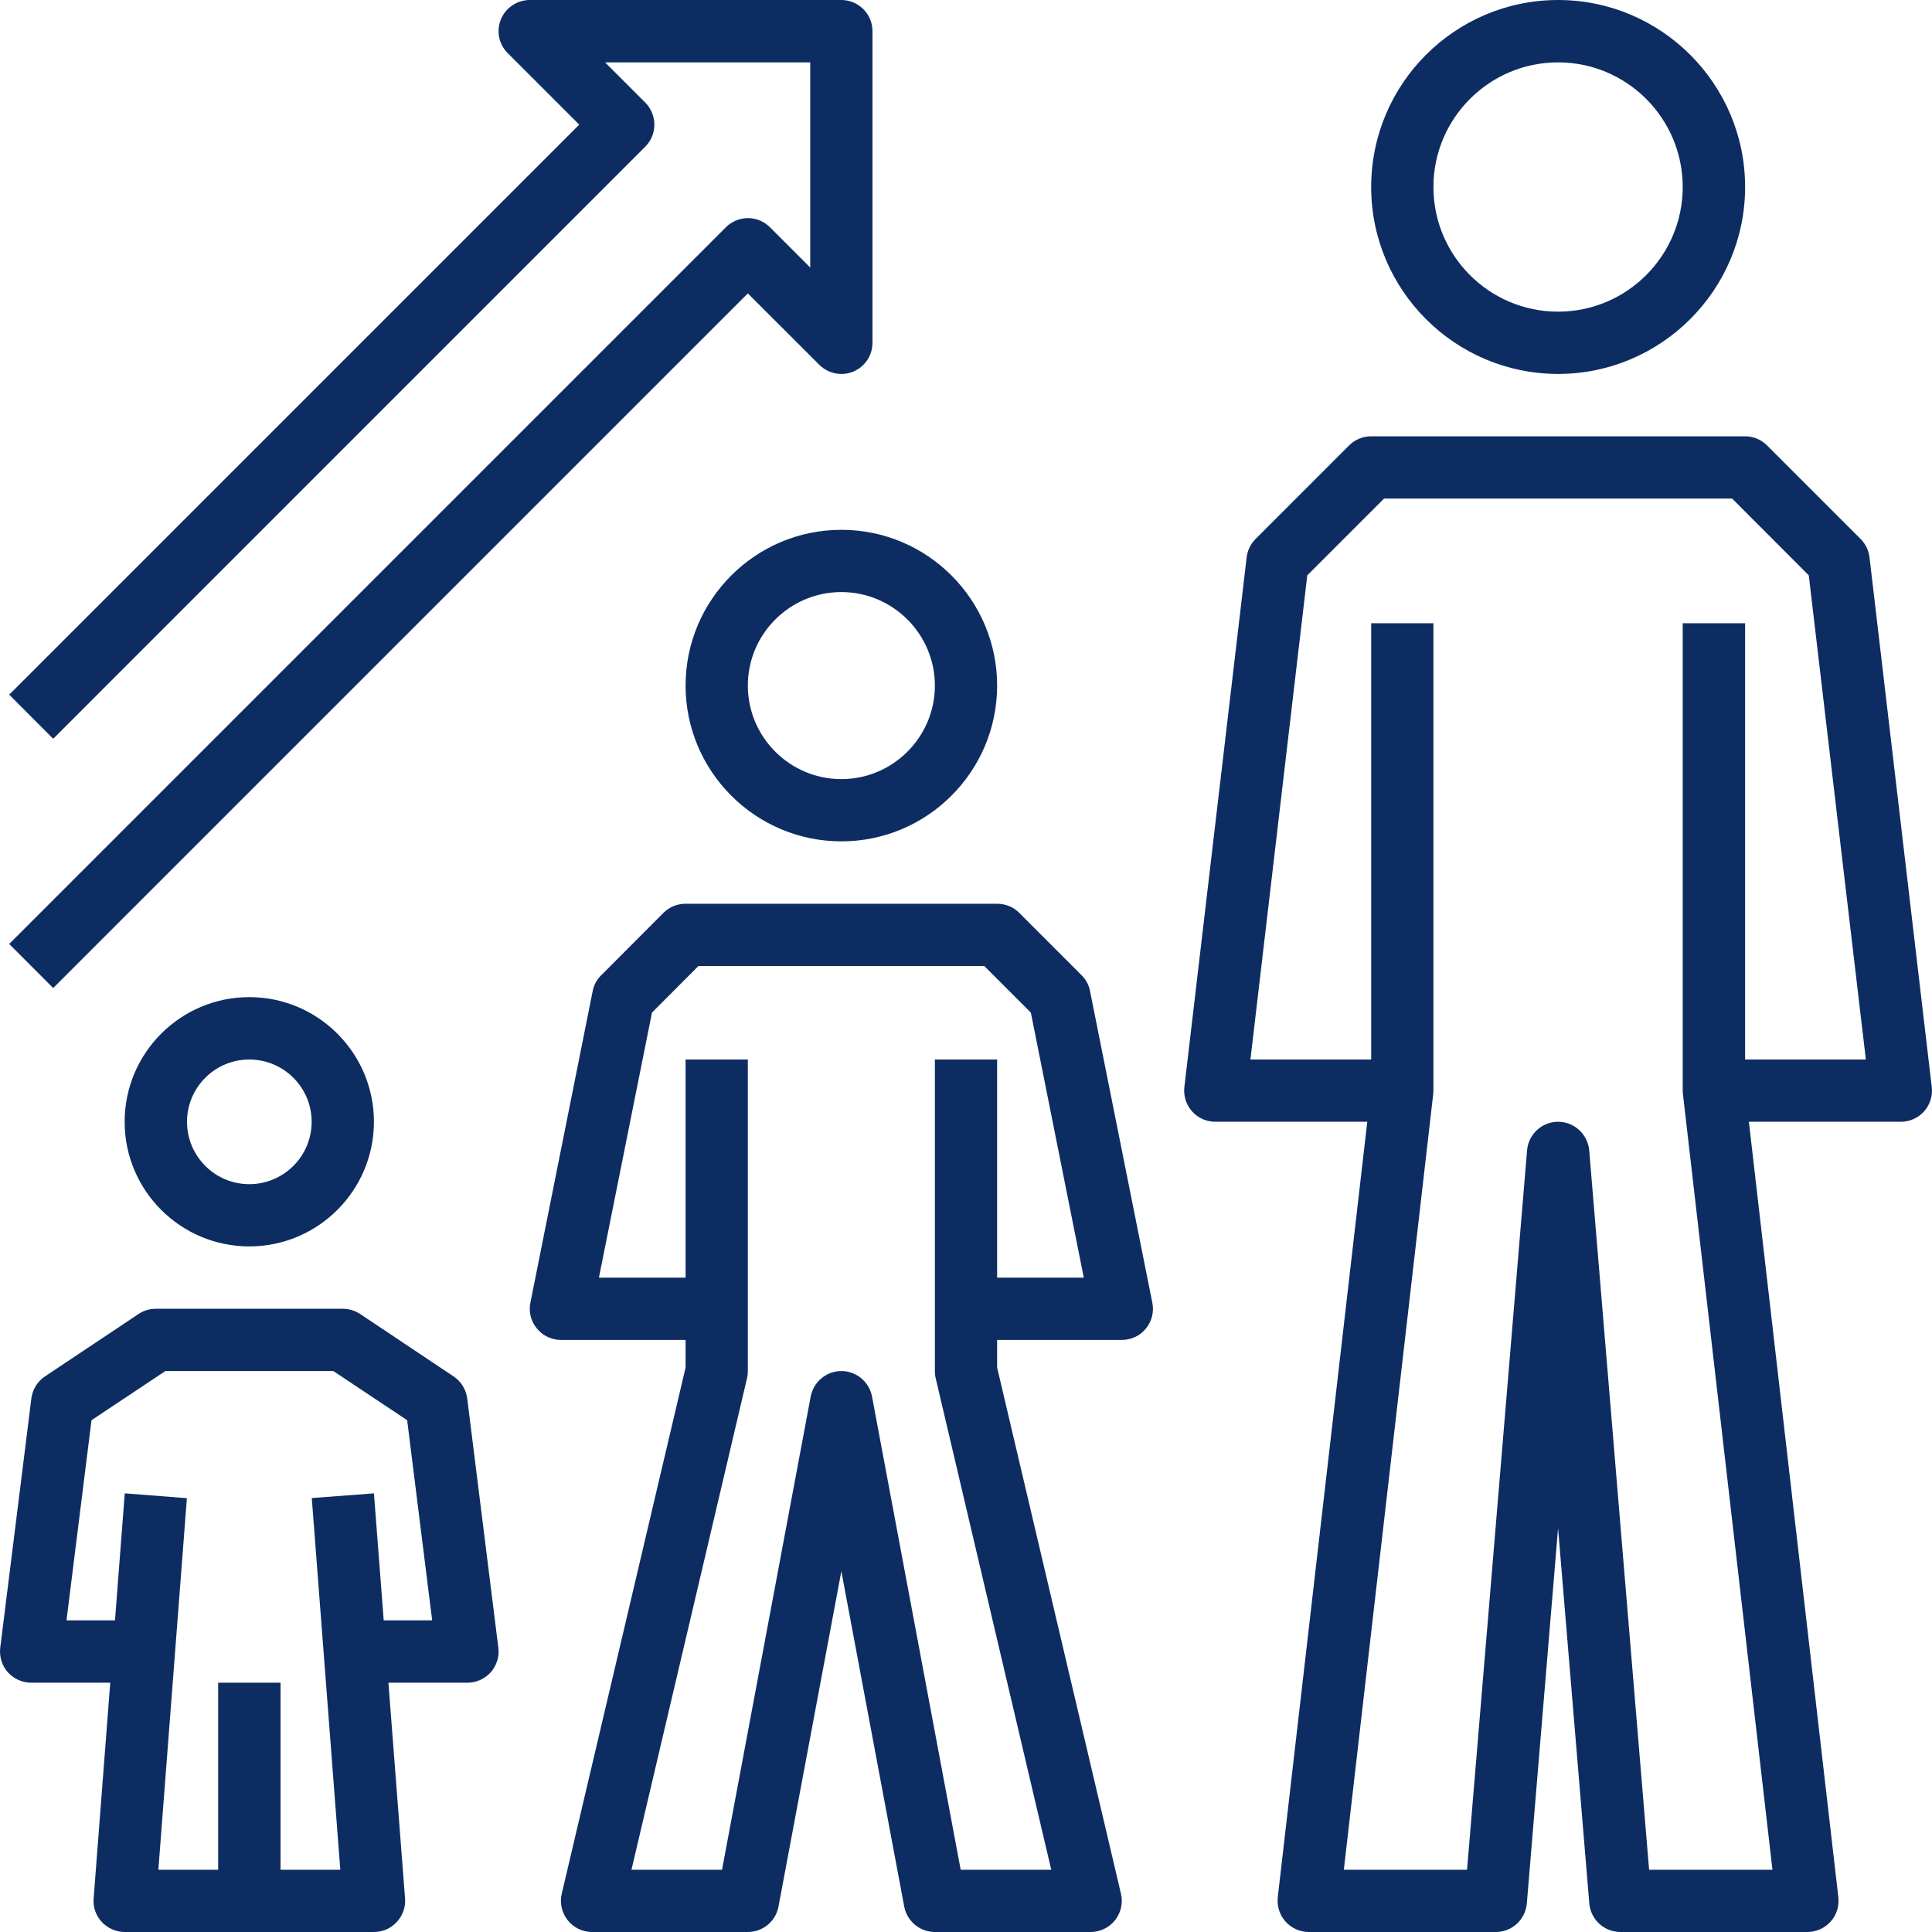 <?xml version="1.0" encoding="UTF-8"?>
<svg xmlns="http://www.w3.org/2000/svg" xmlns:xlink="http://www.w3.org/1999/xlink" width="64pt" height="64pt" viewBox="0 0 64 64" version="1.1">
<g id="surface1">
<path style=" stroke:none;fill-rule:nonzero;fill:rgb(5.098%,17.647%,38.431%);fill-opacity:1;" d="M 51.613 12.387 C 55.027 12.387 57.809 9.609 57.809 6.195 C 57.809 2.777 55.027 0 51.613 0 C 48.199 0 45.422 2.777 45.422 6.195 C 45.422 9.609 48.199 12.387 51.613 12.387 Z M 51.613 2.066 C 53.891 2.066 55.742 3.918 55.742 6.195 C 55.742 8.473 53.891 10.324 51.613 10.324 C 49.336 10.324 47.484 8.473 47.484 6.195 C 47.484 3.918 49.336 2.066 51.613 2.066 Z M 51.613 2.066 "/>
<path style=" stroke:none;fill-rule:nonzero;fill:rgb(5.098%,17.647%,38.431%);fill-opacity:1;" d="M 61.93 18.461 C 61.902 18.23 61.797 18.016 61.633 17.852 L 58.535 14.754 C 58.344 14.562 58.082 14.453 57.809 14.453 L 45.422 14.453 C 45.145 14.453 44.883 14.562 44.691 14.754 L 41.594 17.852 C 41.43 18.016 41.324 18.23 41.297 18.461 L 39.234 36.008 C 39.199 36.301 39.293 36.594 39.488 36.816 C 39.684 37.035 39.965 37.16 40.258 37.16 L 45.293 37.16 L 42.328 62.848 C 42.297 63.141 42.387 63.434 42.586 63.656 C 42.781 63.875 43.062 64 43.355 64 L 49.551 64 C 50.086 64 50.531 63.59 50.578 63.055 L 51.613 50.625 L 52.648 63.055 C 52.695 63.59 53.141 64 53.68 64 L 59.871 64 C 60.164 64 60.445 63.875 60.641 63.656 C 60.84 63.438 60.93 63.141 60.898 62.852 L 57.934 37.16 L 62.969 37.16 C 63.262 37.16 63.543 37.035 63.738 36.816 C 63.934 36.598 64.027 36.301 63.992 36.008 Z M 57.809 35.098 L 57.809 20.645 L 55.742 20.645 L 55.742 36.129 C 55.742 36.168 55.746 36.207 55.75 36.246 L 58.715 61.938 L 54.629 61.938 L 52.645 38.109 C 52.598 37.574 52.148 37.16 51.613 37.16 C 51.078 37.16 50.629 37.574 50.586 38.109 L 48.598 61.938 L 44.516 61.938 L 47.477 36.246 C 47.48 36.207 47.484 36.168 47.484 36.129 L 47.484 20.645 L 45.422 20.645 L 45.422 35.098 L 41.422 35.098 L 43.305 19.059 L 45.848 16.516 L 57.379 16.516 L 59.918 19.059 L 61.809 35.098 Z M 57.809 35.098 "/>
<path style=" stroke:none;fill-rule:nonzero;fill:rgb(5.098%,17.647%,38.431%);fill-opacity:1;" d="M 35.828 32.305 L 33.762 30.238 C 33.57 30.043 33.305 29.938 33.031 29.938 L 22.711 29.938 C 22.438 29.938 22.172 30.043 21.98 30.238 L 19.918 32.305 C 19.77 32.445 19.672 32.629 19.633 32.832 L 17.57 43.152 C 17.508 43.457 17.586 43.77 17.785 44.008 C 17.98 44.25 18.273 44.387 18.582 44.387 L 22.711 44.387 L 22.711 45.301 L 18.609 62.73 C 18.535 63.039 18.609 63.359 18.805 63.609 C 19 63.855 19.297 64 19.613 64 L 24.773 64 C 25.27 64 25.699 63.645 25.789 63.156 L 27.871 52.051 L 29.953 63.156 C 30.047 63.645 30.473 64 30.969 64 L 36.129 64 C 36.445 64 36.742 63.855 36.938 63.609 C 37.133 63.359 37.207 63.039 37.133 62.73 L 33.031 45.301 L 33.031 44.387 L 37.16 44.387 C 37.473 44.387 37.766 44.25 37.961 44.008 C 38.156 43.77 38.234 43.457 38.172 43.152 L 36.109 32.832 C 36.07 32.629 35.973 32.445 35.828 32.305 Z M 33.031 42.324 L 33.031 35.098 L 30.969 35.098 L 30.969 45.418 C 30.969 45.5 30.977 45.578 30.996 45.656 L 34.824 61.938 L 31.824 61.938 L 28.887 46.262 C 28.793 45.773 28.367 45.418 27.871 45.418 C 27.375 45.418 26.949 45.773 26.855 46.262 L 23.918 61.938 L 20.918 61.938 L 24.746 45.656 C 24.766 45.578 24.773 45.5 24.773 45.418 L 24.773 35.098 L 22.711 35.098 L 22.711 42.324 L 19.84 42.324 L 21.598 33.543 L 23.137 32 L 32.605 32 L 34.148 33.543 L 35.902 42.324 Z M 33.031 42.324 "/>
<path style=" stroke:none;fill-rule:nonzero;fill:rgb(5.098%,17.647%,38.431%);fill-opacity:1;" d="M 15.023 45.594 L 11.93 43.527 C 11.758 43.414 11.559 43.355 11.355 43.355 L 5.164 43.355 C 4.957 43.355 4.758 43.414 4.59 43.527 L 1.492 45.594 C 1.242 45.758 1.078 46.027 1.039 46.324 L 0.008 54.582 C -0.027 54.875 0.062 55.172 0.258 55.395 C 0.457 55.613 0.738 55.742 1.035 55.742 L 3.652 55.742 L 3.102 62.887 C 3.078 63.176 3.176 63.457 3.371 63.668 C 3.57 63.879 3.844 64 4.129 64 L 12.387 64 C 12.676 64 12.949 63.879 13.145 63.668 C 13.34 63.457 13.441 63.176 13.418 62.891 L 12.867 55.742 L 15.484 55.742 C 15.781 55.742 16.062 55.613 16.258 55.395 C 16.453 55.172 16.547 54.875 16.508 54.582 L 15.477 46.324 C 15.438 46.027 15.273 45.758 15.023 45.594 Z M 12.711 53.676 L 12.387 49.469 L 10.328 49.625 L 11.273 61.938 L 9.293 61.938 L 9.293 55.742 L 7.227 55.742 L 7.227 61.938 L 5.246 61.938 L 6.191 49.629 L 4.133 49.469 L 3.809 53.676 L 2.203 53.676 L 3.031 47.047 L 5.477 45.418 L 11.043 45.418 L 13.488 47.047 L 14.316 53.676 Z M 12.711 53.676 "/>
<path style=" stroke:none;fill-rule:nonzero;fill:rgb(5.098%,17.647%,38.431%);fill-opacity:1;" d="M 22.711 22.711 C 22.711 25.555 25.027 27.871 27.871 27.871 C 30.719 27.871 33.031 25.555 33.031 22.711 C 33.031 19.863 30.719 17.551 27.871 17.551 C 25.027 17.551 22.711 19.863 22.711 22.711 Z M 30.969 22.711 C 30.969 24.418 29.578 25.809 27.871 25.809 C 26.164 25.809 24.773 24.418 24.773 22.711 C 24.773 21.004 26.164 19.613 27.871 19.613 C 29.578 19.613 30.969 21.004 30.969 22.711 Z M 30.969 22.711 "/>
<path style=" stroke:none;fill-rule:nonzero;fill:rgb(5.098%,17.647%,38.431%);fill-opacity:1;" d="M 4.129 37.16 C 4.129 39.438 5.98 41.289 8.258 41.289 C 10.535 41.289 12.387 39.438 12.387 37.16 C 12.387 34.883 10.535 33.031 8.258 33.031 C 5.98 33.031 4.129 34.883 4.129 37.16 Z M 10.324 37.16 C 10.324 38.301 9.398 39.227 8.258 39.227 C 7.121 39.227 6.195 38.301 6.195 37.16 C 6.195 36.023 7.121 35.098 8.258 35.098 C 9.398 35.098 10.324 36.023 10.324 37.16 Z M 10.324 37.16 "/>
<path style=" stroke:none;fill-rule:nonzero;fill:rgb(5.098%,17.647%,38.431%);fill-opacity:1;" d="M 25.504 7.527 C 25.102 7.125 24.449 7.125 24.047 7.527 L 0.305 31.27 L 1.762 32.73 L 24.773 9.719 L 27.141 12.086 C 27.438 12.379 27.879 12.469 28.266 12.309 C 28.652 12.148 28.902 11.773 28.902 11.355 L 28.902 1.031 C 28.902 0.465 28.441 0 27.871 0 L 17.551 0 C 17.133 0 16.754 0.254 16.594 0.637 C 16.434 1.023 16.523 1.469 16.82 1.762 L 19.188 4.129 L 0.305 23.012 L 1.762 24.473 L 21.375 4.859 C 21.777 4.457 21.777 3.805 21.375 3.398 L 20.043 2.066 L 26.84 2.066 L 26.84 8.863 Z M 25.504 7.527 "/>
</g>
</svg>
